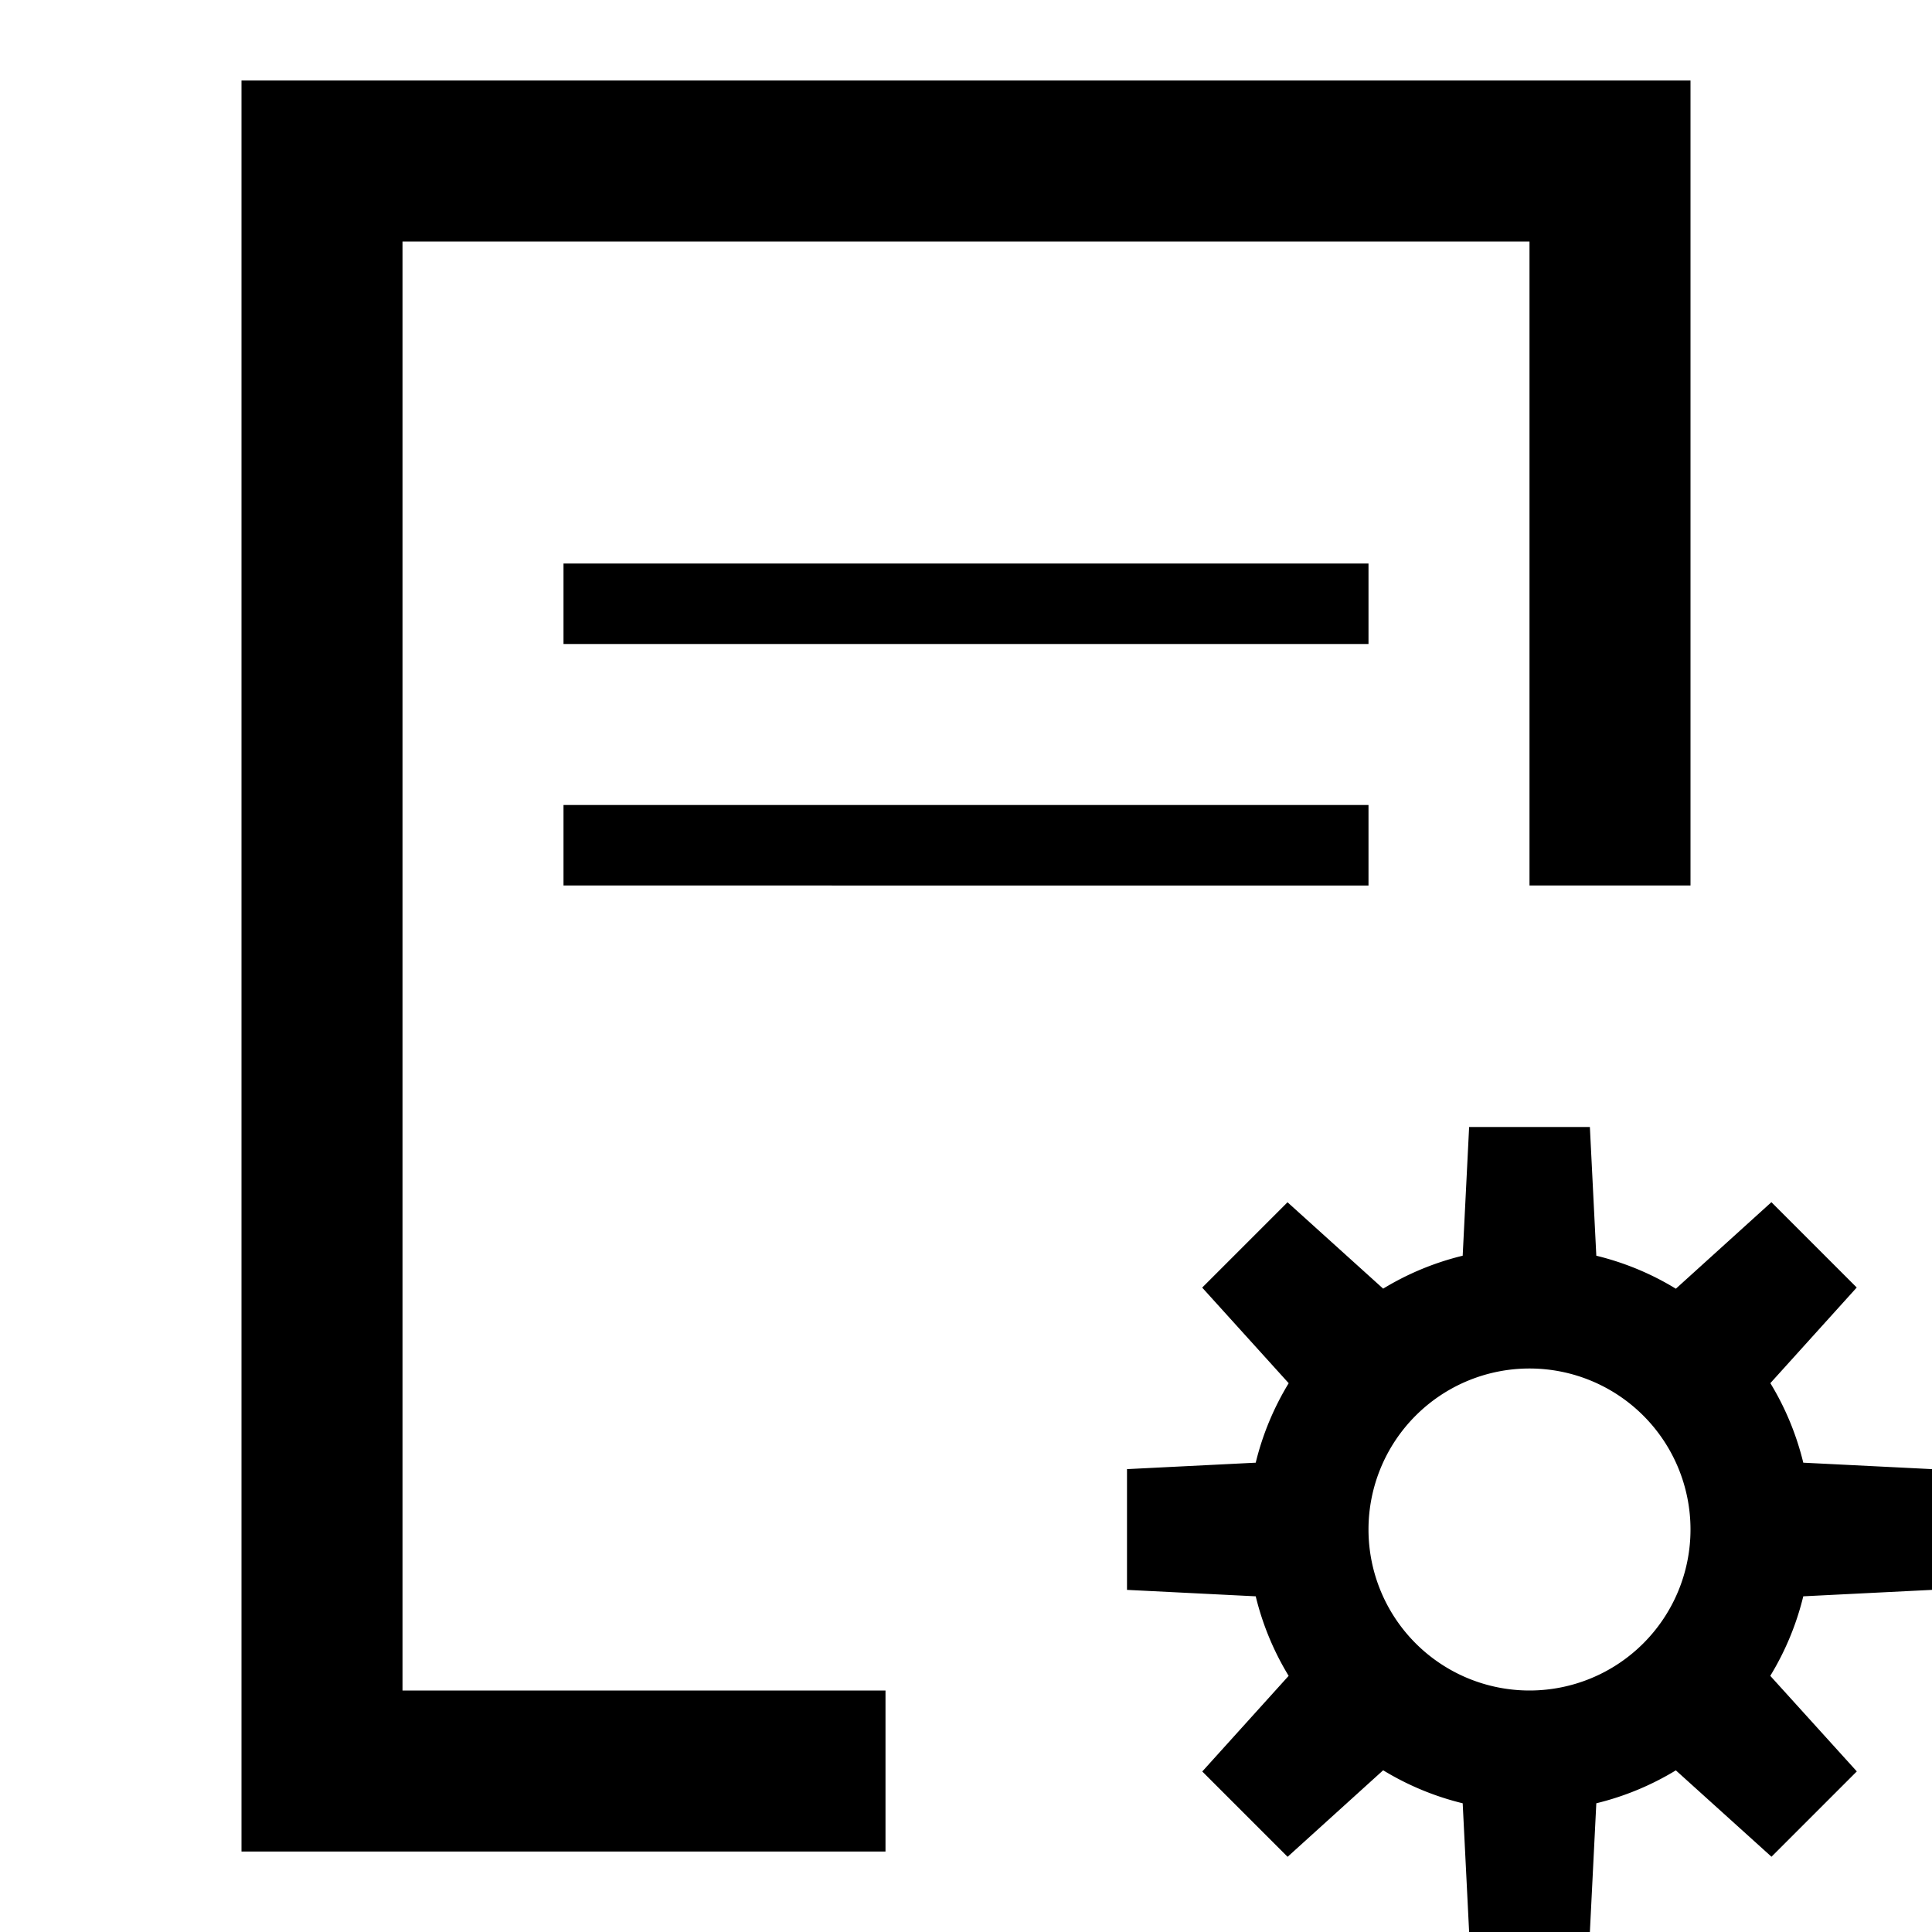 <svg width="24" height="24" viewBox="0 0 24 24" xmlns="http://www.w3.org/2000/svg">
    <path d="M16.008 17.182l-1.074-1.187 1.06-1.06 1.188 1.073a3.48 3.48 0 0 1 .988-.409L18.25 14h1.5l.08 1.599c.353.086.686.225.988.41l1.187-1.075 1.06 1.06-1.073 1.188c.184.302.323.635.409.988l1.599.08v1.5l-1.599.08a3.48 3.48 0 0 1-.41.988l1.075 1.187-1.06 1.06-1.188-1.073a3.48 3.48 0 0 1-.988.409L19.75 24h-1.5l-.08-1.599a3.48 3.48 0 0 1-.988-.41l-1.187 1.075-1.06-1.06 1.073-1.188a3.48 3.48 0 0 1-.409-.988L14 19.75v-1.5l1.599-.08a3.48 3.48 0 0 1 .41-.988zM21 11V1H3v22h8v-2H5V3h14v8h2zM7 7h10v1H7V7zm0 3h10v1H7v-1zm12 11a2 2 0 1 0 0-4 2 2 0 0 0 0 4z" fill="#000" fill-rule="evenodd"/>
</svg>
